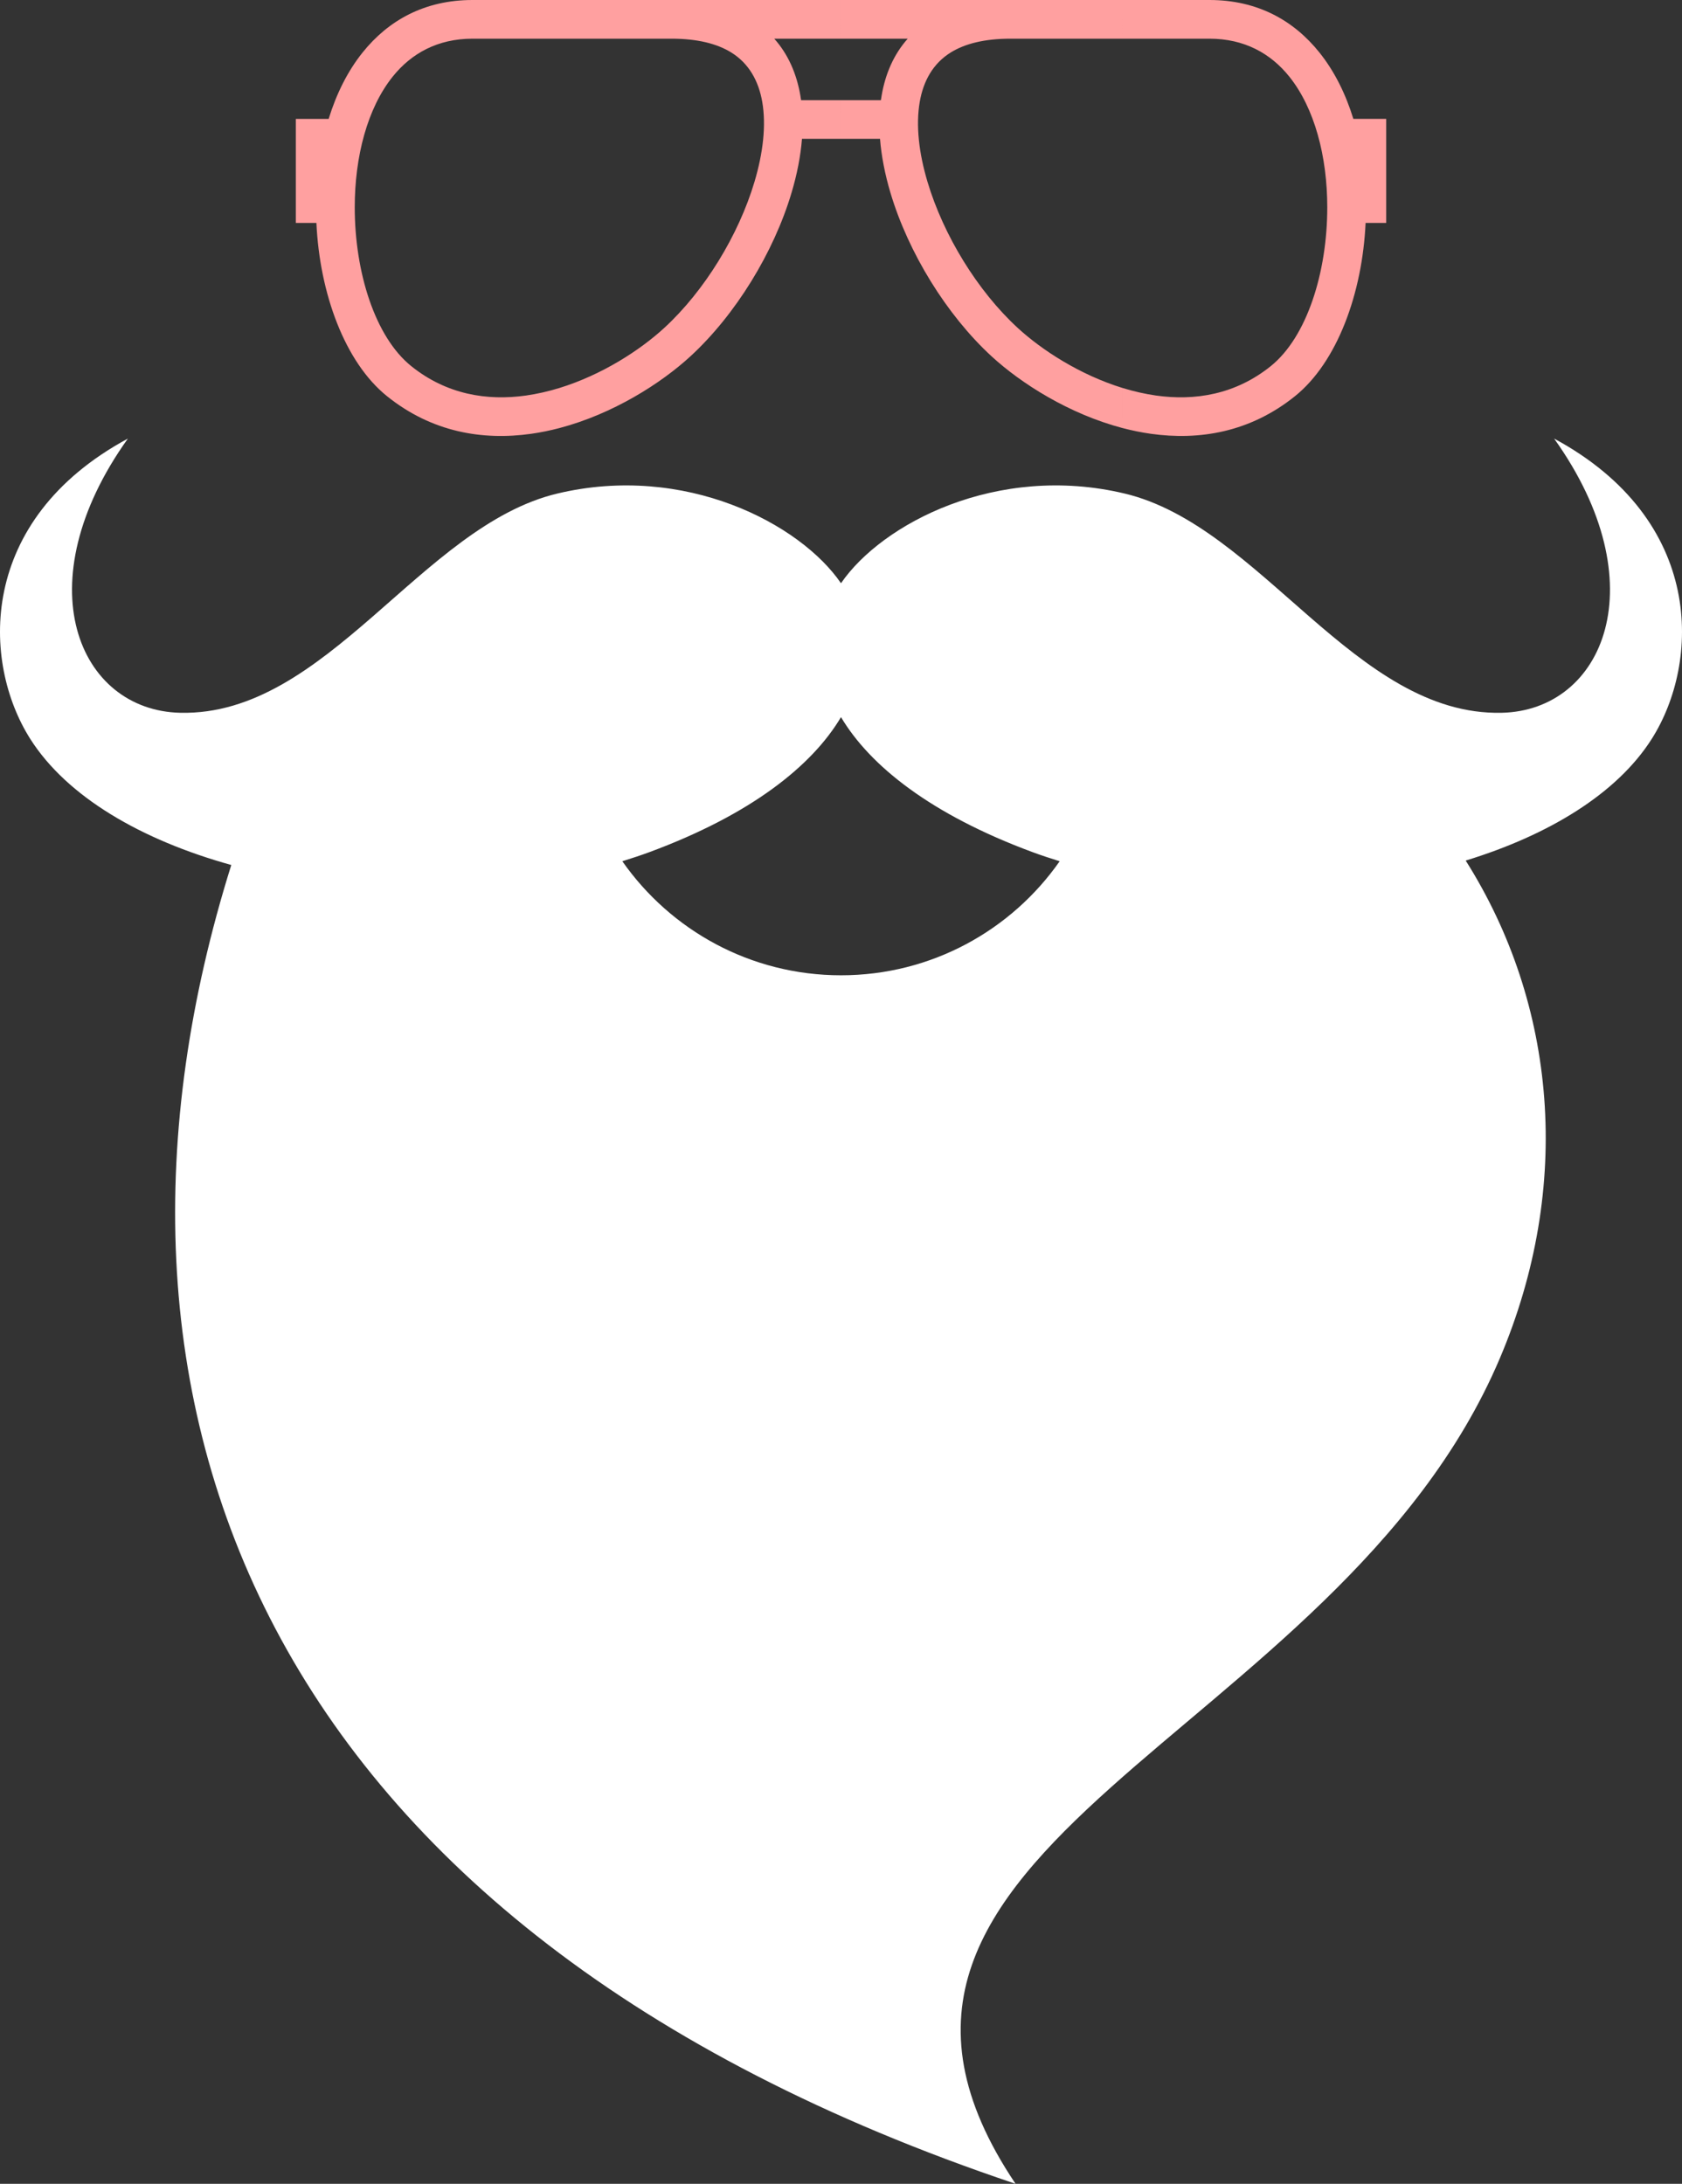 <?xml version="1.0" encoding="utf-8"?>
<!-- Generator: Adobe Illustrator 17.0.0, SVG Export Plug-In . SVG Version: 6.00 Build 0)  -->
<!DOCTYPE svg PUBLIC "-//W3C//DTD SVG 1.1//EN" "http://www.w3.org/Graphics/SVG/1.1/DTD/svg11.dtd">
<svg version="1.1" id="图层_1" xmlns="http://www.w3.org/2000/svg" xmlns:xlink="http://www.w3.org/1999/xlink" x="0px" y="0px"
	 width="177.687px" height="230.688px" viewBox="1.92 0 177.687 230.688" enable-background="new 1.92 0 177.687 230.688"
	 xml:space="preserve">
<rect x="1.92" y="0" width="177.687" height="230.688" fill="#333333" stroke="none"/>
<path fill="#FFA0A0" d="M138.713,41.859c-4.744,3.811-10.108,4.685-15.217,3.965c-1.006-0.142-2.002-0.347-2.981-0.604v-4.234
	c1.154,0.354,2.34,0.629,3.539,0.799c4.096,0.576,8.37-0.104,12.104-3.104c3.818-3.065,5.975-9.903,5.975-16.774
	c0-2.654-0.326-5.288-1.008-7.688c-0.662-2.337-1.658-4.449-3.008-6.132c-1.963-2.443-4.74-4-8.428-4h-9.174V0h9.174
	c5.063,0,8.891,2.152,11.604,5.532c1.6,1.99,2.789,4.399,3.596,7.027h3.469V23.55h-2.176
	C145.84,30.987,143.182,38.271,138.713,41.859z M120.515,45.221c-5.65-1.484-10.726-4.71-13.855-7.591
	c-4.75-4.373-8.789-10.944-10.676-17.275c-0.572-1.927-0.953-3.844-1.098-5.688h-4.123v-4.088h4.217
	c0.023-0.167,0.049-0.333,0.078-0.498c0.395-2.296,1.283-4.344,2.754-5.994h-7.049V0h17.898h7.383h4.471v4.087h-4.471h-7.383
	c-2.742,0-4.809,0.531-6.303,1.455c-1.859,1.151-2.895,2.998-3.277,5.226c-0.428,2.469-0.086,5.397,0.814,8.422
	c1.689,5.669,5.293,11.542,9.525,15.439c2.559,2.355,6.586,4.971,11.094,6.358L120.515,45.221L120.515,45.221z M90.763,14.667
	h-4.122c-0.146,1.844-0.525,3.761-1.1,5.688c-1.885,6.331-5.924,12.902-10.674,17.275c-3.13,2.881-8.206,6.106-13.856,7.591v-4.234
	c4.508-1.388,8.535-4.003,11.093-6.358c4.234-3.897,7.837-9.77,9.525-15.439c0.901-3.024,1.243-5.953,0.816-8.422
	c-0.385-2.228-1.42-4.074-3.278-5.226c-1.493-0.924-3.562-1.455-6.302-1.455h-7.384H61.01V0h4.471h7.384h17.897v4.087h-7.049
	c1.471,1.65,2.359,3.698,2.755,5.994c0.029,0.165,0.055,0.331,0.078,0.498h4.216L90.763,14.667L90.763,14.667z M61.011,45.221
	c-0.979,0.257-1.975,0.462-2.98,0.604c-5.108,0.72-10.472-0.154-15.217-3.965c-4.469-3.589-7.126-10.872-7.469-18.309H33.17V12.56
	h3.469c0.808-2.628,1.996-5.037,3.595-7.027C42.948,2.152,46.775,0,51.838,0h9.174v4.087h-9.174c-3.687,0-6.465,1.557-8.427,4
	c-1.351,1.683-2.346,3.795-3.009,6.132c-0.681,2.4-1.007,5.034-1.007,7.688c0,6.871,2.155,13.709,5.975,16.774
	c3.734,2.999,8.008,3.68,12.103,3.104c1.2-0.17,2.385-0.444,3.539-0.799v4.235H61.011z"/>
<path fill="#FFFFFF" d="M166.097,46.33c10.939,15.303,5.254,28.729-5.545,28.967c-15.474,0.34-25.433-19.734-39.83-23.162
	c-13.486-3.211-25.65,3.187-29.959,9.477c-4.309-6.29-16.474-12.688-29.959-9.477c-14.396,3.428-24.355,23.502-39.829,23.162
	C10.175,75.059,4.49,61.633,15.43,46.33C-0.542,54.957,0.001,69.992,5.115,78.054c3.897,6.141,11.75,10.683,21.238,13.321
	c-17.664,56.316,2.455,112.328,82.851,139.314c-24.162-35.949,33.899-46.603,51.151-87.183c7.756-18.243,5.978-37.456-3.599-52.599
	c8.773-2.692,15.977-7.058,19.655-12.853C181.527,69.992,182.07,54.957,166.097,46.33z M90.763,103.026
	c-9.562,0-18.005-4.767-23.101-12.049c0.977-0.303,1.944-0.621,2.89-0.971c10.692-3.96,17.149-9.097,20.211-14.253
	c3.063,5.156,9.52,10.292,20.21,14.253c0.946,0.351,1.915,0.669,2.893,0.972C108.77,98.26,100.326,103.026,90.763,103.026z"/>
</svg>
